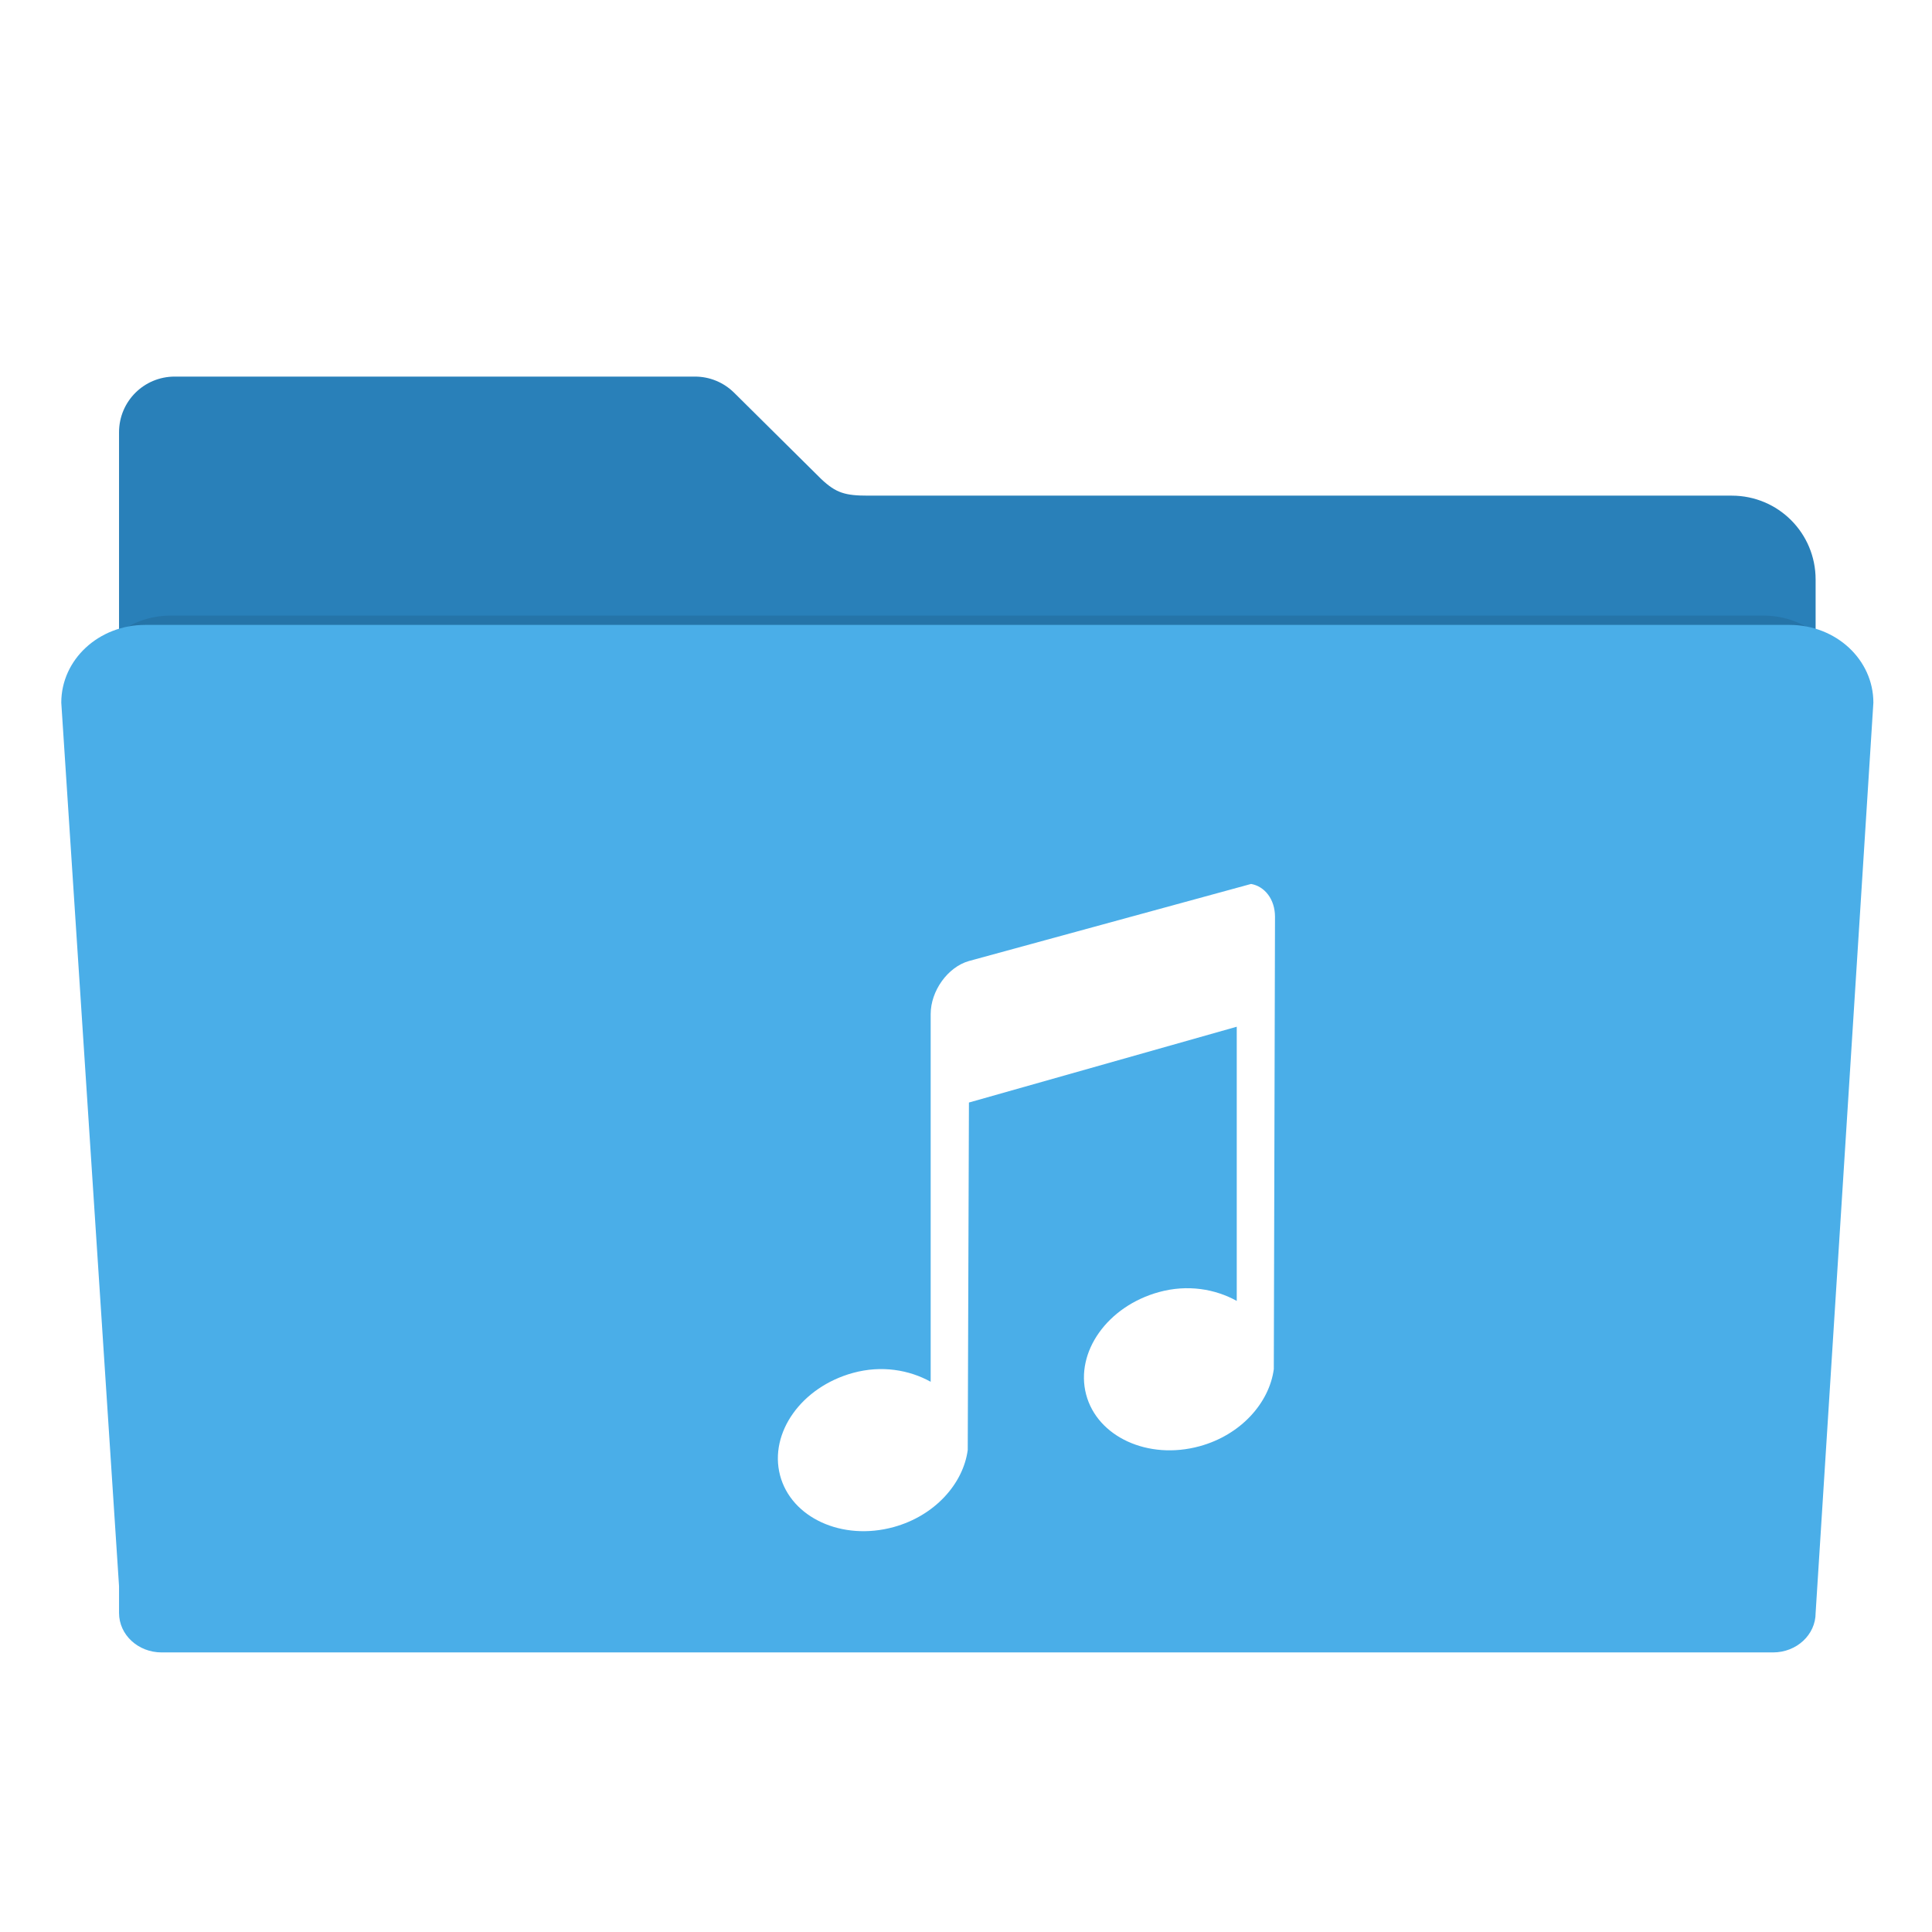 <?xml version="1.0" encoding="UTF-8" standalone="no"?>
<!-- Created with Inkscape (http://www.inkscape.org/) -->

<svg
   xmlns:sketch="http://www.bohemiancoding.com/sketch/ns"
   xmlns:dc="http://purl.org/dc/elements/1.1/"
   xmlns:cc="http://creativecommons.org/ns#"
   xmlns:rdf="http://www.w3.org/1999/02/22-rdf-syntax-ns#"
   xmlns:svg="http://www.w3.org/2000/svg"
   xmlns="http://www.w3.org/2000/svg"
   xmlns:sodipodi="http://sodipodi.sourceforge.net/DTD/sodipodi-0.dtd"
   xmlns:inkscape="http://www.inkscape.org/namespaces/inkscape"
   id="svg2"
   version="1.1"
   inkscape:version="0.91 r13725"
   width="48"
   height="48"
   sodipodi:docname="folder-music.svg"
   viewBox="0 0 48 48">
  <defs
     id="defs6">
    <filter
       inkscape:collect="always"
       style="color-interpolation-filters:sRGB"
       id="filter4166"
       x="-0.028"
       width="1.056"
       y="-0.05"
       height="1.099">
      <feGaussianBlur
         inkscape:collect="always"
         stdDeviation="5.9"
         id="feGaussianBlur4168" />
    </filter>
  </defs>
  <sodipodi:namedview
     pagecolor="#ffffff"
     bordercolor="#666666"
     borderopacity="1"
     objecttolerance="10"
     gridtolerance="10"
     guidetolerance="10"
     inkscape:pageopacity="0"
     inkscape:pageshadow="2"
     inkscape:window-width="1920"
     inkscape:window-height="1008"
     id="namedview4"
     showgrid="false"
     showguides="true"
     inkscape:guide-bbox="true"
     inkscape:zoom="0.4609375"
     inkscape:cx="2.8421685"
     inkscape:cy="157.67116"
     inkscape:window-x="0"
     inkscape:window-y="32"
     inkscape:window-maximized="1"
     inkscape:current-layer="svg2"
     inkscape:document-units="px" />
  <g
     id="g3386"
     transform="matrix(0.098,0,0,0.098,-1.055,0.117)">
    <path
       sodipodi:nodetypes="sscccssssccssccccccss"
       inkscape:connector-curvature="0"
       id="rect2982-2"
       d="m 55.067,94.277 c -7.824,0 -14.124,6.298 -14.124,14.122 l 0,37.329 0,120.132 0,121.546 0,7.307 c 0,5.988 4.82,10.807 10.807,10.807 l 408.499,0 c 5.988,0 10.809,-4.82 10.809,-10.807 l 0,-128.853 -0.002,0 0,-120.132 c 0,-11.783 -9.486,-21.269 -21.269,-21.269 l -218.968,0 c -5.816,0 -8.114,-0.685 -11.839,-4.189 L 197.013,98.501 c -0.075,-0.076 -0.152,-0.15 -0.228,-0.225 l -0.044,-0.043 -0.002,0.002 c -2.537,-2.449 -5.988,-3.958 -9.81,-3.958 z"
       style="fill:#2980b9;fill-opacity:1;fill-rule:evenodd;stroke:#000000;stroke-width:0;stroke-linecap:butt;stroke-linejoin:miter;stroke-miterlimit:4;stroke-dasharray:none;stroke-opacity:1" />
    <path
       transform="matrix(0.886,0,0,0.863,29.118,27.075)"
       sodipodi:nodetypes="cccsssccscc"
       inkscape:connector-curvature="0"
       id="rect2982-5"
       d="m 28.241,148.072 c -12.876,0 -23.241,9.607 -23.241,21.541 l 16,244.762 0,7.4 c 0,6.064 5.267,10.945 11.81,10.945 l 446.379,0 c 6.543,0 11.811,-4.881 11.811,-10.945 l 15.998,-252.162 c 0,-11.934 -10.365,-21.541 -23.241,-21.541 l -455.515,0 z"
       style="opacity:0.3;fill:#000000;fill-opacity:1;fill-rule:evenodd;stroke:#000000;stroke-width:0;stroke-linecap:butt;stroke-linejoin:miter;stroke-miterlimit:4;stroke-dasharray:none;stroke-opacity:1;filter:url(#filter4166)" />
    <path
       sodipodi:nodetypes="cccsssccscc"
       inkscape:connector-curvature="0"
       id="rect2982"
       d="m 47.57,157.231 c -11.783,0 -21.269,8.792 -21.269,19.713 l 14.642,223.991 0,6.772 c 0,5.549 4.82,10.016 10.807,10.016 l 408.499,0 c 5.988,0 10.809,-4.467 10.809,-10.016 L 485.699,176.943 c 0,-10.921 -9.486,-19.713 -21.269,-19.713 l -416.86,0 z"
       style="fill:#4aaee8;fill-opacity:1;fill-rule:evenodd;stroke:#000000;stroke-width:0;stroke-linecap:butt;stroke-linejoin:miter;stroke-miterlimit:4;stroke-dasharray:none;stroke-opacity:1" />
    <g
       style="fill:#ffffff;fill-opacity:1;stroke:#000000;stroke-opacity:0.8"
       inkscape:label="Capa 1"
       id="layer1-26"
       transform="matrix(14.782,0,0,14.782,-5876.168,-7604.653)">
      <g
         style="fill:#ffffff;fill-opacity:1"
         inkscape:label="Capa 1"
         id="layer1-46"
         transform="translate(1.357,-1.263)">
        <g
           style="fill:#ffffff;fill-opacity:1"
           inkscape:label="Capa 1"
           id="layer1-21"
           transform="translate(-0.41,-0.6)">
          <g
             style="fill:#ffffff;fill-opacity:1"
             id="g4187"
             transform="matrix(0.786,0,0,0.784,92.594,111.881)">
            <g
               style="fill:#ffffff;fill-opacity:1"
               inkscape:label="Capa 1"
               id="layer1-3"
               transform="matrix(1.272,0,0,1.276,-114.256,-140.42)">
              <g
                 style="fill:#ffffff;fill-opacity:1"
                 id="g4187-5"
                 transform="matrix(0.786,0,0,0.784,93.326,112.355)">
                <g
                   style="fill:#ffffff;fill-opacity:1"
                   inkscape:label="Capa 1"
                   id="layer1-73"
                   transform="matrix(1.272,0,0,1.276,-124.34,-145.655)">
                  <g
                     style="fill:#ffffff;fill-opacity:1"
                     inkscape:label="Capa 1"
                     id="layer1-8"
                     transform="translate(2.967,4.735)">
                    <g
                       style="fill:#ffffff;fill-opacity:1"
                       inkscape:label="Capa 1"
                       id="layer1-25"
                       transform="translate(0.032,-1.894)">
                      <g
                         style="fill:#ffffff;fill-opacity:1;stroke:#000000;stroke-opacity:0.8"
                         transform="matrix(-0.008,0,0,0.008,441.641,549.841)"
                         id="g10822-9-7-9">
                        <g
                           style="fill:#ffffff;fill-opacity:1"
                           id="g5043-6"
                           transform="matrix(-7.073,0,0,7.002,2712.232,-7878.291)">
                          <g
                             style="fill:#ffffff;fill-opacity:1"
                             transform="matrix(0.118,0,0,0.118,-131.569,724.006)"
                             id="g6727-0">
                            <path
                               style="fill:#ffffff;fill-opacity:1;stroke:none"
                               sketch:type="MSShapeGroup"
                               id="Music"
                               d="m 31.722,324.469 c -54.465,15.561 -98.313,77.464 -98.313,137.586 l 0,953.276 c -55.229,-30.836 -126.161,-43.305 -199.698,-22.931 -132.7,36.764 -215.855,155.58 -187.409,265.345 28.445,109.764 159.167,171.075 291.867,134.31 105.867,-29.33 178.843,-112.317 190.482,-199.827 l 3.072,-900.862 688.192,-196.552 0,710.862 c -55.23,-30.836 -126.161,-43.304 -199.699,-22.93 -132.7,36.764 -215.855,155.579 -187.41,265.345 28.445,109.764 159.168,171.075 291.867,134.31 105.867,-29.33 178.844,-112.317 190.482,-199.828 l 3.072,-1172.758 c 0,-45.092 -26.136,-78.829 -61.445,-85.172 L 31.722,324.469 Z"
                               inkscape:connector-curvature="0" />
                          </g>
                        </g>
                      </g>
                    </g>
                  </g>
                </g>
              </g>
            </g>
          </g>
        </g>
      </g>
    </g>
  </g>
</svg>
